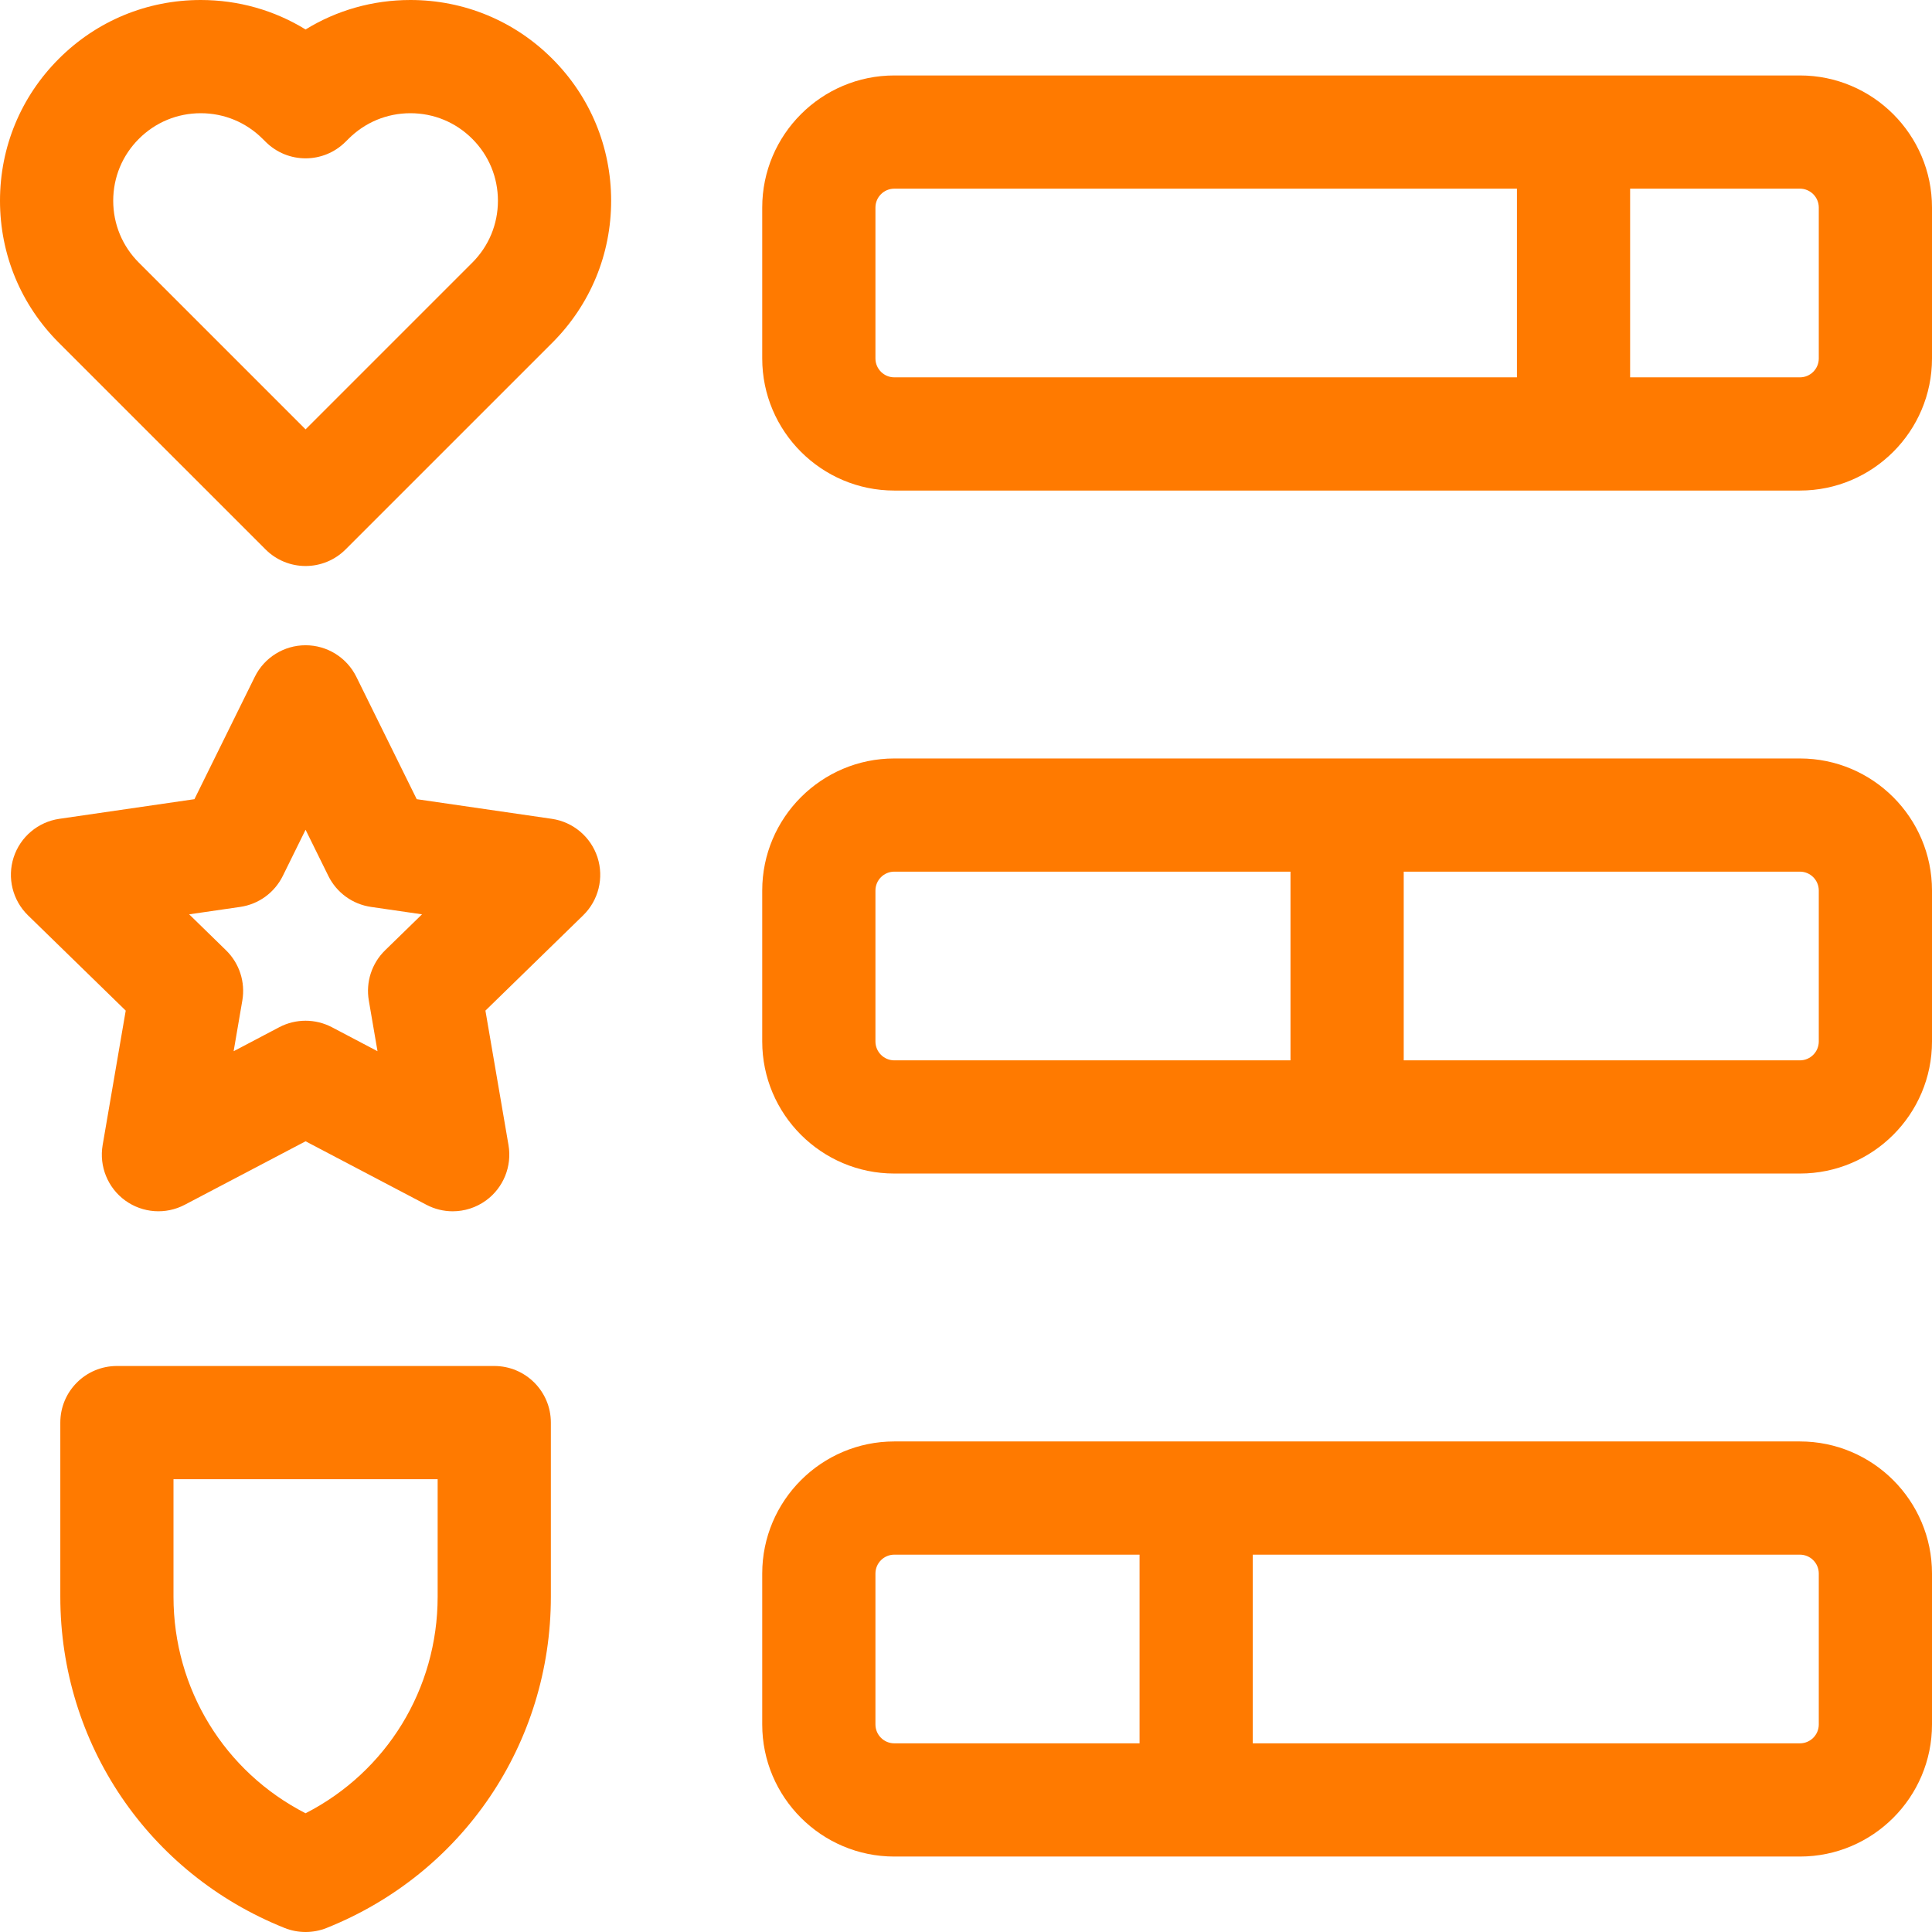 <svg width="55" height="55" viewBox="0 0 55 55" fill="none" xmlns="http://www.w3.org/2000/svg">
<path d="M11.683 0C10.613 0 9.588 0.292 8.699 0.839C7.81 0.292 6.785 0 5.715 0C4.188 0 2.753 0.594 1.674 1.674C0.594 2.753 0 4.188 0 5.715C0 7.241 0.594 8.676 1.674 9.756L7.56 15.641C7.862 15.944 8.272 16.113 8.699 16.113C9.126 16.113 9.536 15.944 9.838 15.641L15.724 9.756C16.803 8.676 17.398 7.241 17.398 5.715C17.398 4.188 16.803 2.753 15.724 1.674C14.645 0.594 13.21 0 11.683 0V0ZM13.445 7.477L8.699 12.223L3.953 7.477C3.482 7.006 3.223 6.38 3.223 5.715C3.223 5.049 3.482 4.423 3.953 3.953C4.423 3.482 5.049 3.223 5.715 3.223C6.38 3.223 7.006 3.482 7.477 3.953L7.56 4.035C8.189 4.665 9.209 4.665 9.838 4.035L9.921 3.953C10.392 3.482 11.018 3.223 11.683 3.223C12.349 3.223 12.975 3.482 13.445 3.953C13.916 4.423 14.175 5.049 14.175 5.715C14.175 6.38 13.916 7.006 13.445 7.477Z" fill="#FF7A00"/>
<path d="M51.24 2.148H25.459C23.386 2.148 21.699 3.835 21.699 5.908V10.205C21.699 12.278 23.386 13.965 25.459 13.965H51.24C53.313 13.965 55 12.278 55 10.205V5.908C55 3.835 53.313 2.148 51.24 2.148ZM24.922 10.205V5.908C24.922 5.612 25.163 5.371 25.459 5.371H43.184V10.742H25.459C25.163 10.742 24.922 10.501 24.922 10.205ZM51.777 10.205C51.777 10.501 51.536 10.742 51.24 10.742H46.406V5.371H51.24C51.536 5.371 51.777 5.612 51.777 5.908V10.205Z" fill="#FF7A00"/>
<path d="M51.24 41.035H25.459C23.386 41.035 21.699 42.722 21.699 44.795V49.092C21.699 51.165 23.386 52.852 25.459 52.852H51.24C53.313 52.852 55 51.165 55 49.092V44.795C55 42.722 53.313 41.035 51.24 41.035ZM24.922 49.092V44.795C24.922 44.499 25.163 44.258 25.459 44.258H32.441V49.629H25.459C25.163 49.629 24.922 49.388 24.922 49.092ZM51.777 49.092C51.777 49.388 51.536 49.629 51.24 49.629H35.664V44.258H51.24C51.536 44.258 51.777 44.499 51.777 44.795V49.092Z" fill="#FF7A00"/>
<path d="M51.24 21.592H25.459C23.386 21.592 21.699 23.278 21.699 25.352V29.648C21.699 31.722 23.386 33.408 25.459 33.408H51.24C53.313 33.408 55 31.722 55 29.648V25.352C55 23.278 53.313 21.592 51.24 21.592ZM24.922 29.648V25.352C24.922 25.055 25.163 24.814 25.459 24.814H36.738V30.186H25.459C25.163 30.186 24.922 29.945 24.922 29.648ZM51.777 29.648C51.777 29.945 51.536 30.186 51.24 30.186H39.961V24.814H51.24C51.536 24.814 51.777 25.055 51.777 25.352V29.648Z" fill="#FF7A00"/>
<path d="M15.708 23.31L11.863 22.751L10.144 19.267C9.872 18.717 9.312 18.369 8.699 18.369C8.086 18.369 7.525 18.717 7.254 19.267L5.535 22.751L1.69 23.31C1.083 23.398 0.579 23.823 0.389 24.406C0.2 24.99 0.358 25.63 0.797 26.058L3.579 28.77L2.922 32.599C2.819 33.203 3.067 33.814 3.563 34.175C4.06 34.535 4.717 34.583 5.26 34.297L8.699 32.49L12.138 34.297C12.373 34.421 12.631 34.483 12.887 34.483C13.221 34.483 13.554 34.379 13.835 34.175C14.331 33.814 14.579 33.203 14.476 32.599L13.819 28.77L16.601 26.058C17.04 25.63 17.198 24.99 17.009 24.406C16.819 23.823 16.315 23.398 15.708 23.31ZM10.963 27.053C10.583 27.424 10.41 27.957 10.499 28.48L10.747 29.926L9.449 29.243C9.214 29.12 8.956 29.058 8.699 29.058C8.442 29.058 8.184 29.119 7.949 29.243L6.651 29.926L6.899 28.48C6.988 27.957 6.815 27.424 6.435 27.053L5.385 26.029L6.837 25.818C7.362 25.742 7.815 25.413 8.05 24.937L8.699 23.621L9.348 24.937C9.583 25.413 10.037 25.742 10.562 25.818L12.014 26.029L10.963 27.053Z" fill="#FF7A00"/>
<path d="M14.07 38.887H3.328C2.438 38.887 1.717 39.608 1.717 40.498V45.455C1.717 49.632 4.223 53.334 8.101 54.885C8.293 54.962 8.496 55 8.699 55C8.902 55 9.106 54.962 9.298 54.885C13.176 53.334 15.682 49.632 15.682 45.455V40.498C15.682 39.608 14.96 38.887 14.07 38.887ZM12.459 45.455C12.459 48.086 11.003 50.44 8.699 51.62C6.395 50.44 4.939 48.086 4.939 45.455V42.109H12.459V45.455Z" fill="#FF7A00"/>
</svg>
